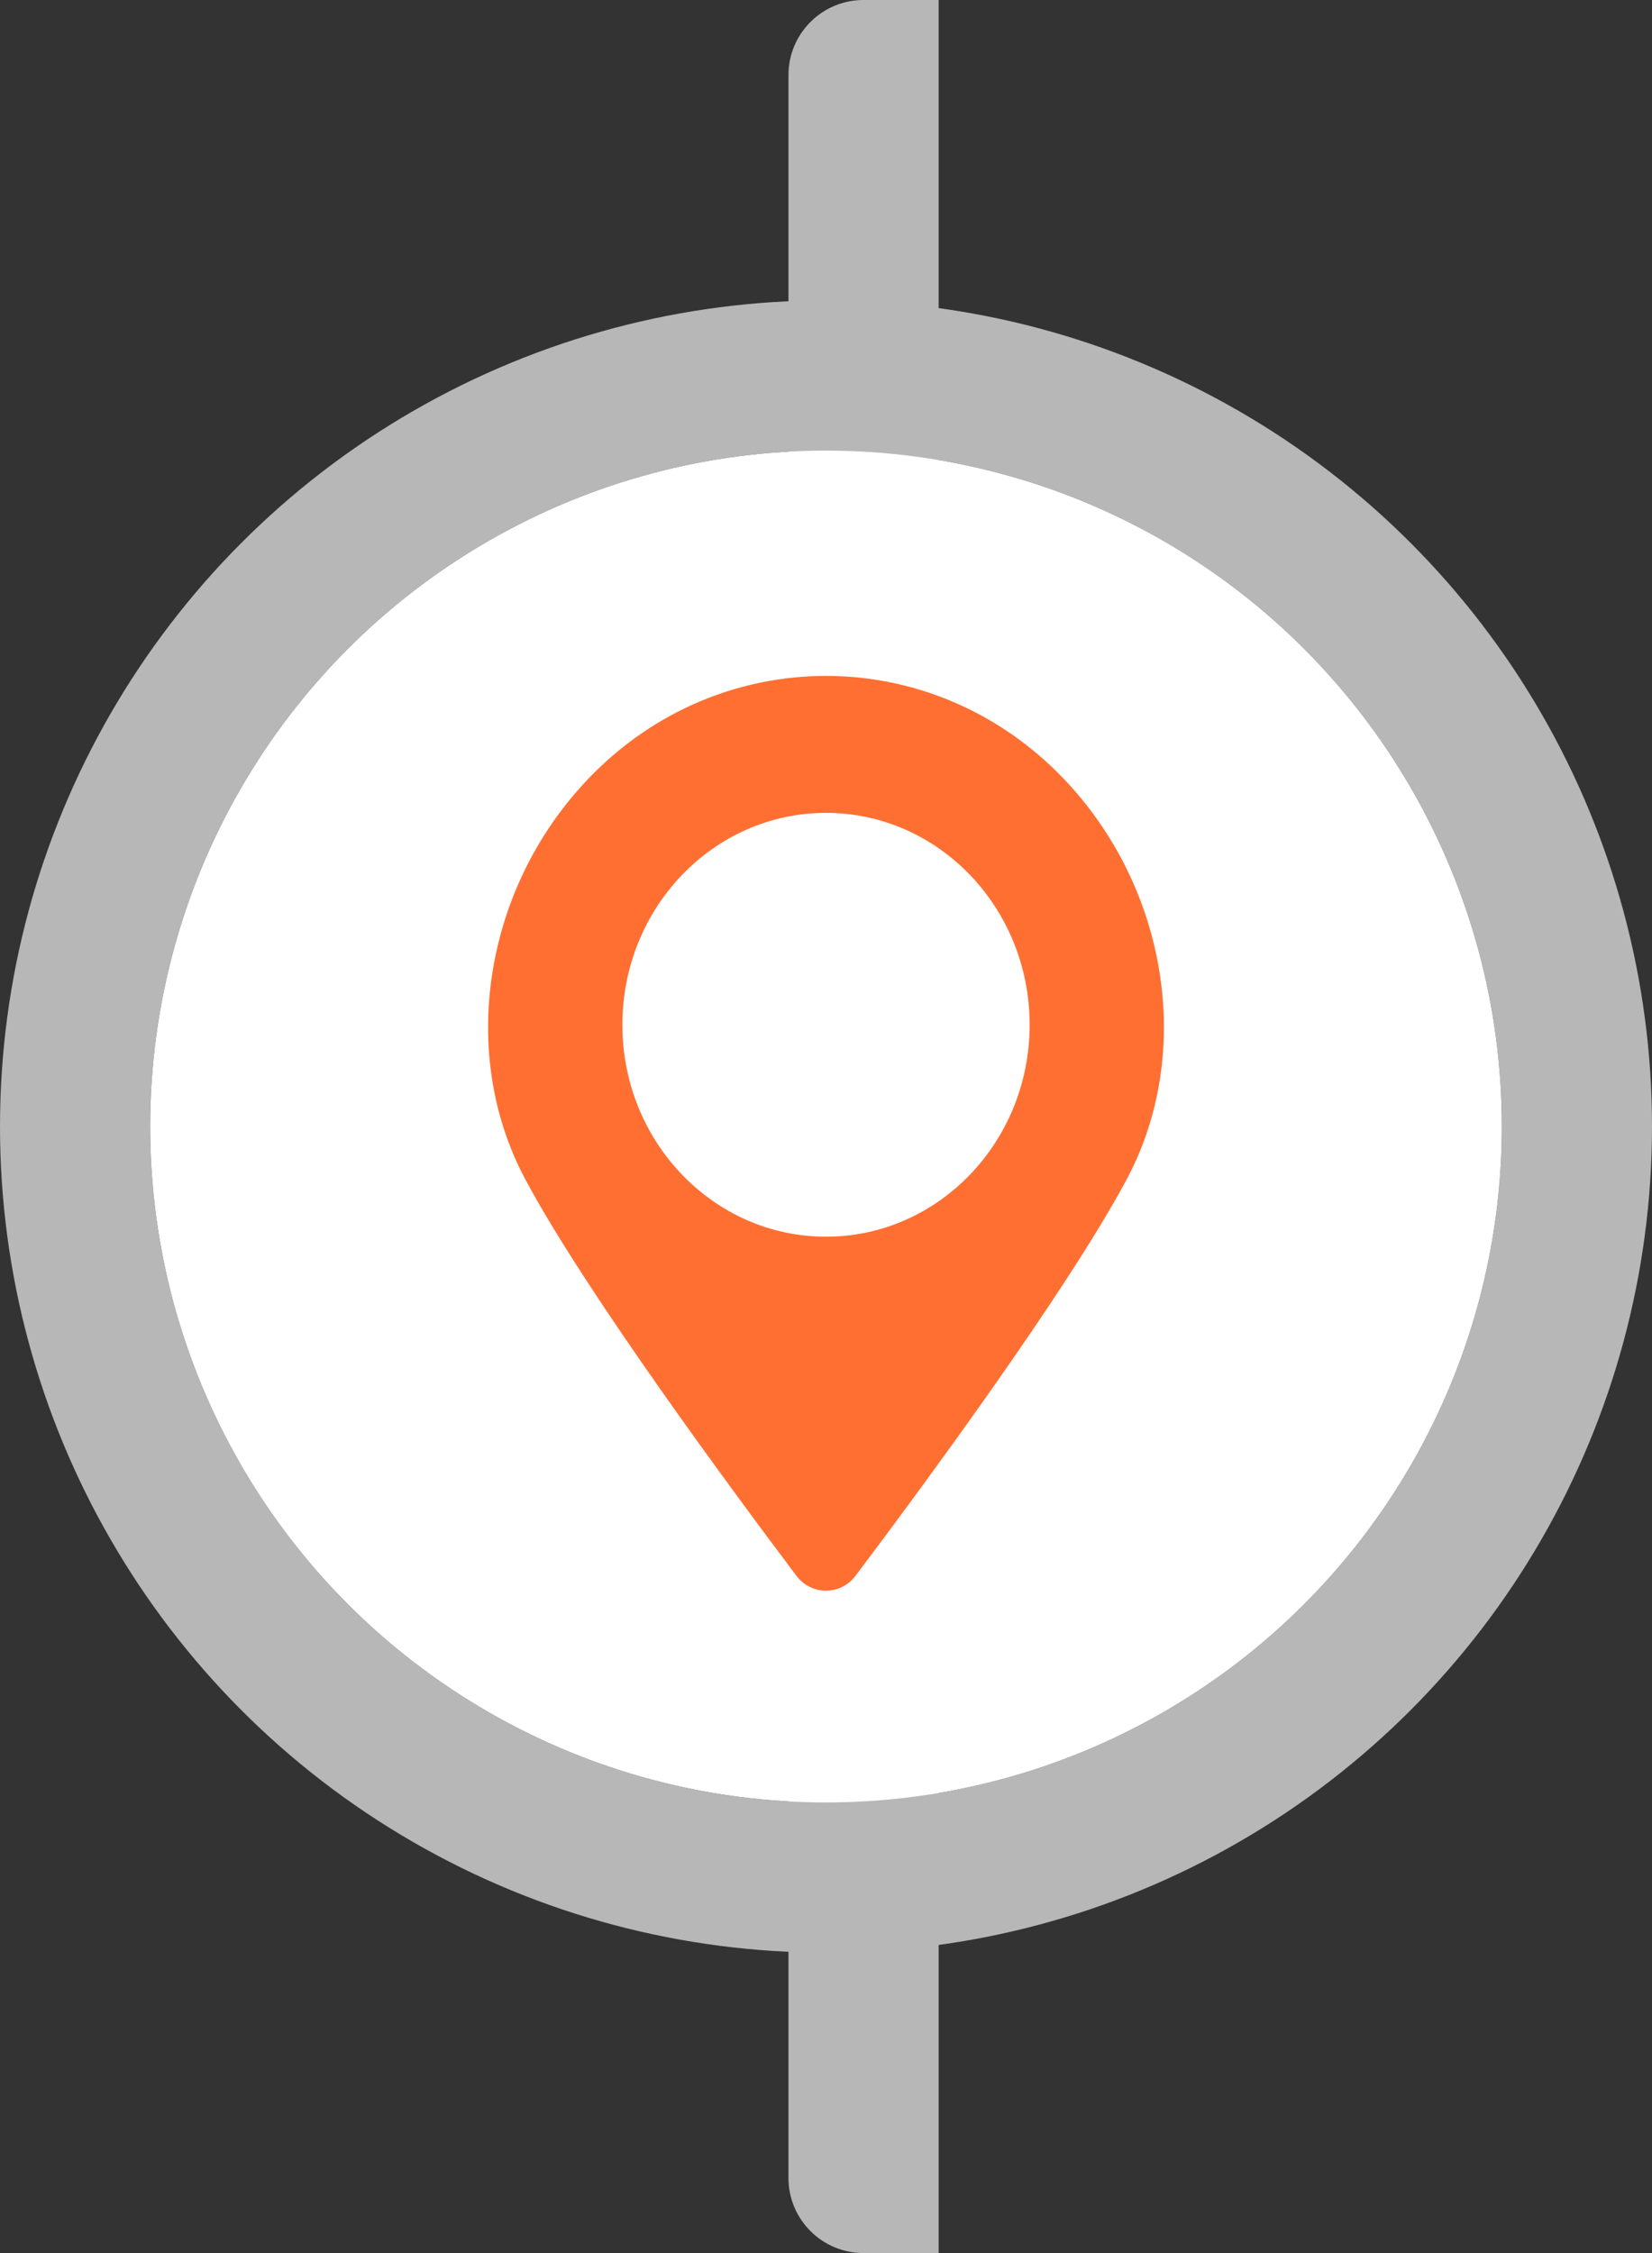 <svg width="44" height="60" viewBox="0 0 44 60" fill="none" xmlns="http://www.w3.org/2000/svg">
<rect x="0" y="0" width="44" height="60" fill="#333333" stroke="none"/>
<path d="M21 2C21 0.895 21.895 0 23 0H25V60H23C21.895 60 21 59.105 21 58V2Z" fill="#B7B7B7"/>
<circle cx="22" cy="30" r="20" stroke="#B7B7B7" stroke-width="4"/>
<circle cx="22" cy="30" r="18" fill="white"/>
<path d="M28.314 20.721C26.57 18.907 24.285 18 22 18C19.715 18 17.429 18.907 15.686 20.721C12.907 23.612 12.183 28.023 13.992 31.408C15.602 34.42 19.533 39.735 21.215 41.967C21.61 42.491 22.389 42.491 22.784 41.967C24.466 39.735 28.398 34.42 30.008 31.408C31.817 28.023 31.093 23.612 28.314 20.721ZM22 32.934C19.005 32.934 16.577 30.407 16.577 27.292C16.577 24.174 19.005 21.647 22 21.647C24.995 21.647 27.424 24.174 27.424 27.292C27.424 30.407 24.995 32.934 22 32.934Z" fill="#FF6F32"/>
</svg>

